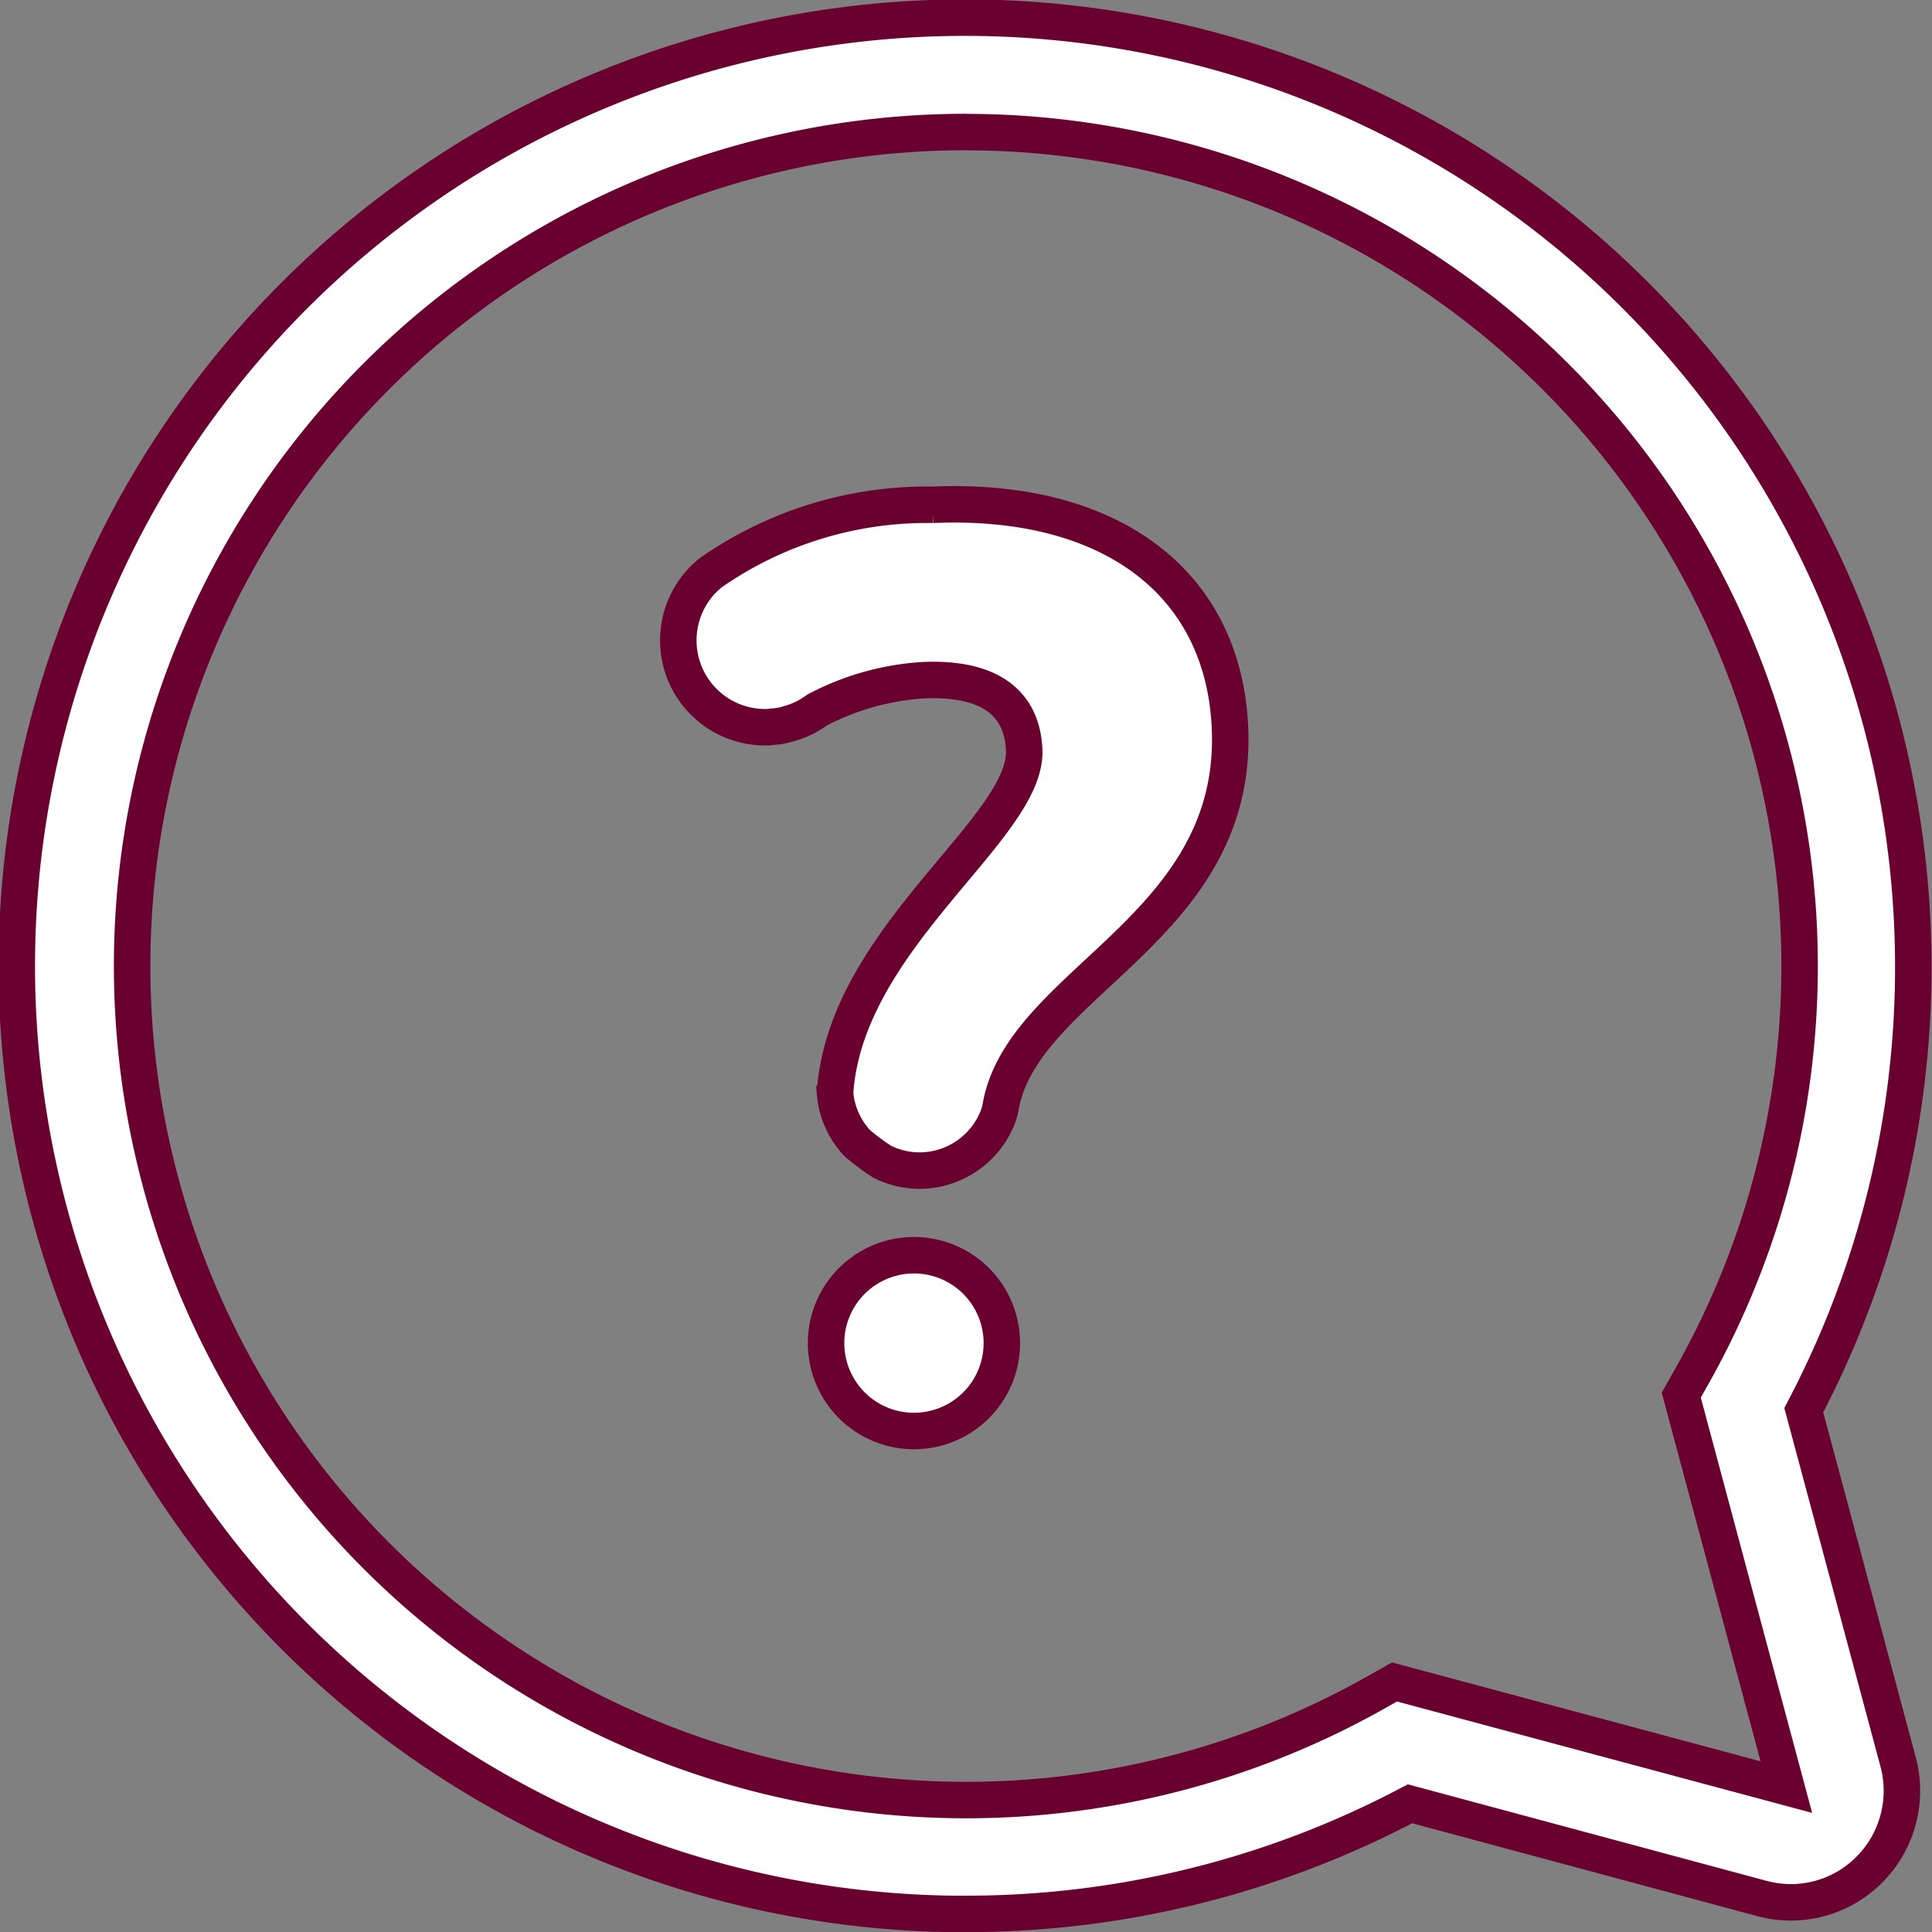 <svg xmlns="http://www.w3.org/2000/svg" width="26.489" height="26.492" viewBox="0 0 26.489 26.492">
  <rect x="0" y="0" width="26.489" height="26.492" fill="#808080" stroke="none"/>
  <g id="Group_11708" data-name="Group 11708" transform="translate(-3260.523 -2113.75)">
    <path id="Path_5943" data-name="Path 5943" d="M241.295,185.86a13,13,0,1,1,9.19-22.184,13.037,13.037,0,0,1,2.3,15.276l1.295,4.829a1.532,1.532,0,0,1-.393,1.468,1.516,1.516,0,0,1-1.47.4l-4.831-1.3a13,13,0,0,1-6.086,1.51Zm0-24.432a11.435,11.435,0,1,0,5.6,21.408l.279-.157,5.372,1.441-1.441-5.374.157-.278a11.437,11.437,0,0,0-9.969-17.039Z" transform="translate(3032.469 1954.132)" fill="#fff" stroke="#6a0030" stroke-width="0.5"/>
    <path id="Path_5945" data-name="Path 5945" d="M316.571,222.307a5.184,5.184,0,0,0-3.053.934,1.191,1.191,0,0,0,.8,2.115c.016,0,.033-.006.049-.007a.817.817,0,0,0,.232-.043,1.137,1.137,0,0,0,.377-.183,3.6,3.6,0,0,1,1.459-.411c.924-.04,1.358.322,1.384.958.046,1.075-2.458,2.577-2.593,4.705a1.151,1.151,0,0,0,.3.68,2.936,2.936,0,0,0,.345.258,1.142,1.142,0,0,0,.558.122,1.156,1.156,0,0,0,1.038-.758.927.927,0,0,0,.031-.126c.313-1.711,3.259-2.44,3.143-5.182-.086-2-1.644-3.165-4.075-3.062Z" transform="translate(2956.746 1898.364)" fill="#fff" stroke="#6a0030" stroke-width="0.5"/>
    <path id="Path_5944" data-name="Path 5944" d="M334.472,319.956a1.205,1.205,0,1,1-1.205-1.205,1.205,1.205,0,0,1,1.205,1.205" transform="translate(2939.787 1812.209)" fill="#fff" stroke="#6a0030" stroke-width="0.5"/>
  </g>
</svg>
